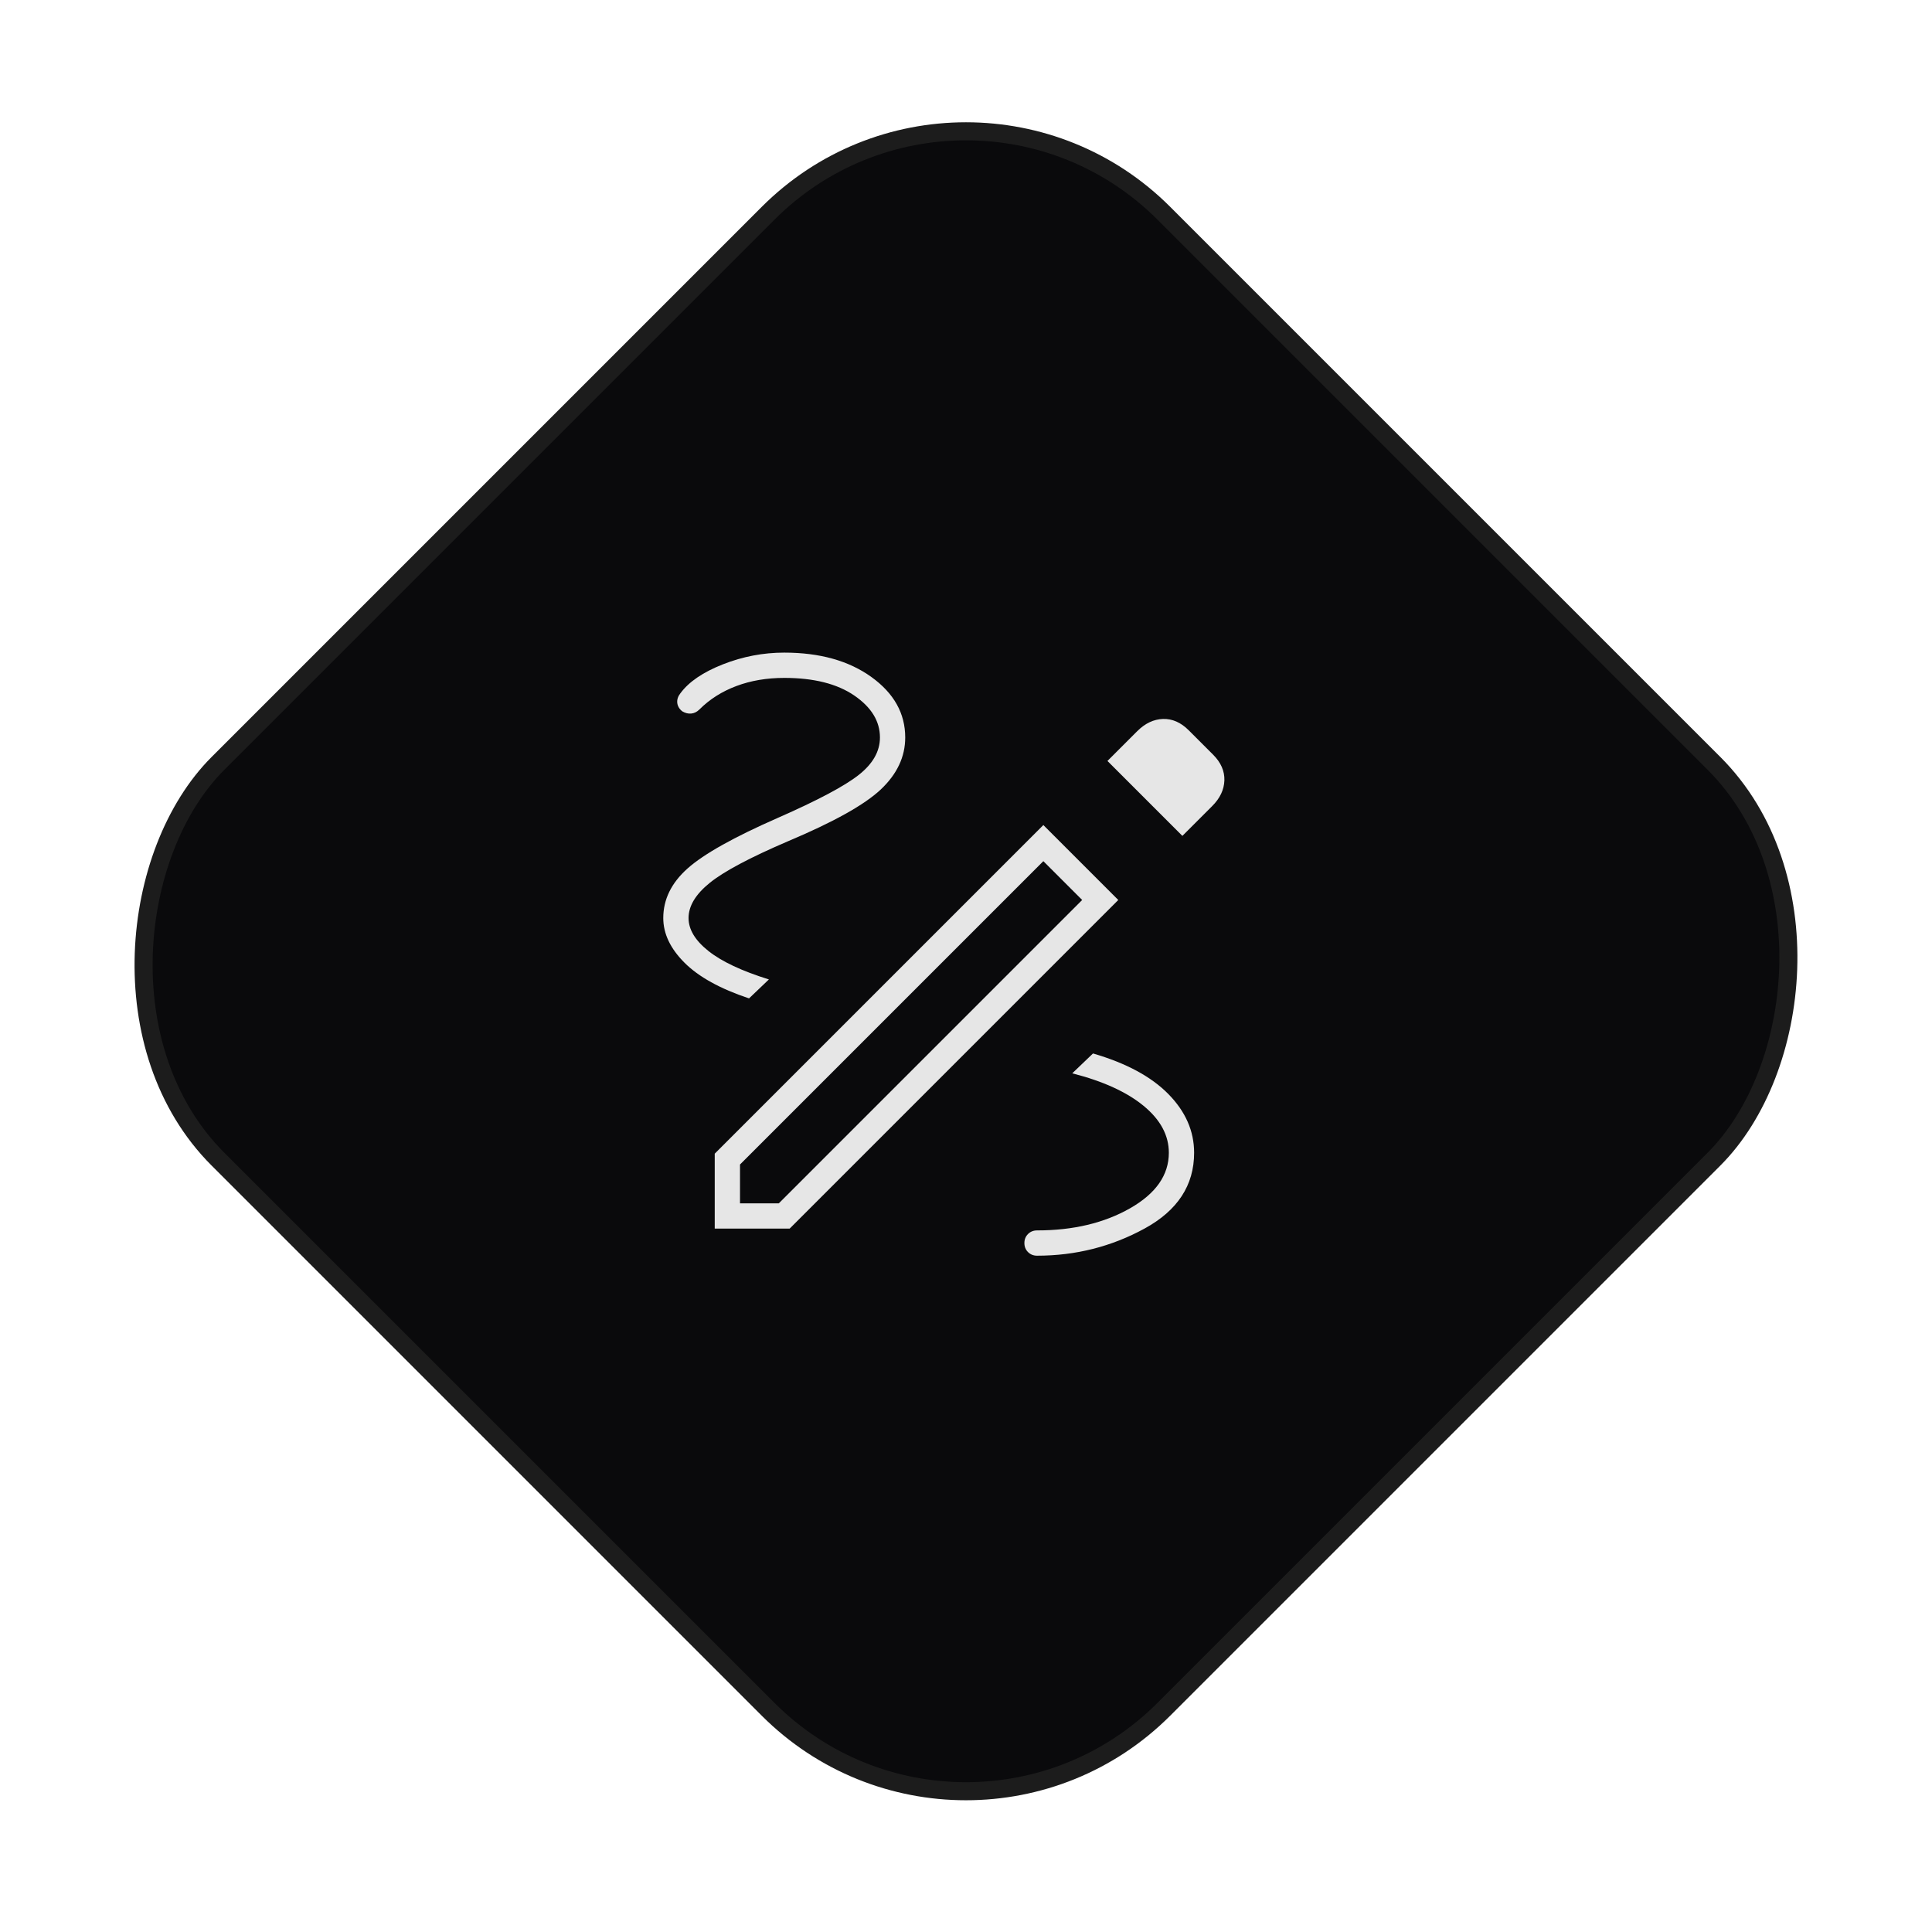 <svg width="107" height="107" viewBox="0 0 107 107" fill="none" xmlns="http://www.w3.org/2000/svg">
<rect x="53.499" y="0.852" width="74.085" height="74.085" rx="15.5" transform="rotate(45 53.499 0.852)" fill="#0A0A0C" stroke="#1C1C1C"/>
<mask id="mask0_6_323" style="mask-type:alpha" maskUnits="userSpaceOnUse" x="29" y="28" width="49" height="49">
<rect x="29.438" y="28.844" width="48" height="48" fill="#D9D9D9"/>
</mask>
<g mask="url(#mask0_6_323)">
<path d="M57.434 69.544C57.234 69.544 57.068 69.477 56.934 69.344C56.801 69.211 56.734 69.044 56.734 68.844C56.734 68.644 56.801 68.477 56.934 68.344C57.068 68.211 57.234 68.144 57.434 68.144C59.434 68.144 61.151 67.736 62.584 66.92C64.018 66.103 64.734 65.077 64.734 63.844C64.734 62.877 64.268 62.011 63.334 61.244C62.401 60.477 61.084 59.877 59.384 59.444L60.534 58.344C62.368 58.877 63.76 59.627 64.71 60.594C65.66 61.561 66.134 62.644 66.134 63.844C66.134 65.644 65.218 67.044 63.384 68.044C61.551 69.044 59.568 69.544 57.434 69.544ZM41.484 55.294C39.884 54.761 38.693 54.102 37.91 53.318C37.126 52.535 36.734 51.711 36.734 50.844C36.734 49.811 37.184 48.894 38.084 48.094C38.984 47.294 40.651 46.361 43.084 45.294C45.284 44.327 46.776 43.535 47.558 42.918C48.342 42.302 48.734 41.611 48.734 40.844C48.734 39.944 48.26 39.169 47.31 38.518C46.36 37.869 45.068 37.544 43.434 37.544C42.468 37.544 41.584 37.694 40.784 37.994C39.984 38.294 39.301 38.727 38.734 39.294C38.601 39.427 38.451 39.502 38.284 39.518C38.118 39.535 37.951 39.494 37.784 39.394C37.618 39.261 37.526 39.102 37.508 38.918C37.492 38.735 37.551 38.561 37.684 38.394C38.151 37.761 38.934 37.227 40.034 36.794C41.134 36.361 42.268 36.144 43.434 36.144C45.401 36.144 47.01 36.594 48.26 37.494C49.51 38.394 50.134 39.511 50.134 40.844C50.134 41.911 49.684 42.869 48.784 43.72C47.884 44.569 46.168 45.527 43.634 46.594C41.534 47.494 40.093 48.261 39.31 48.894C38.526 49.527 38.134 50.177 38.134 50.844C38.134 51.477 38.501 52.085 39.234 52.668C39.968 53.252 41.084 53.777 42.584 54.244L41.484 55.294ZM65.484 46.294L61.334 42.144L62.984 40.494C63.418 40.061 63.893 39.835 64.41 39.818C64.926 39.802 65.401 40.011 65.834 40.444L67.184 41.794C67.618 42.227 67.826 42.703 67.81 43.22C67.793 43.736 67.568 44.211 67.134 44.644L65.484 46.294ZM40.984 66.644H43.134L59.934 49.844L57.784 47.694L40.984 64.494V66.644ZM39.584 68.044V63.894L57.784 45.694L61.934 49.844L43.734 68.044H39.584Z" fill="#E6E6E6"/>
</g>
</svg>
